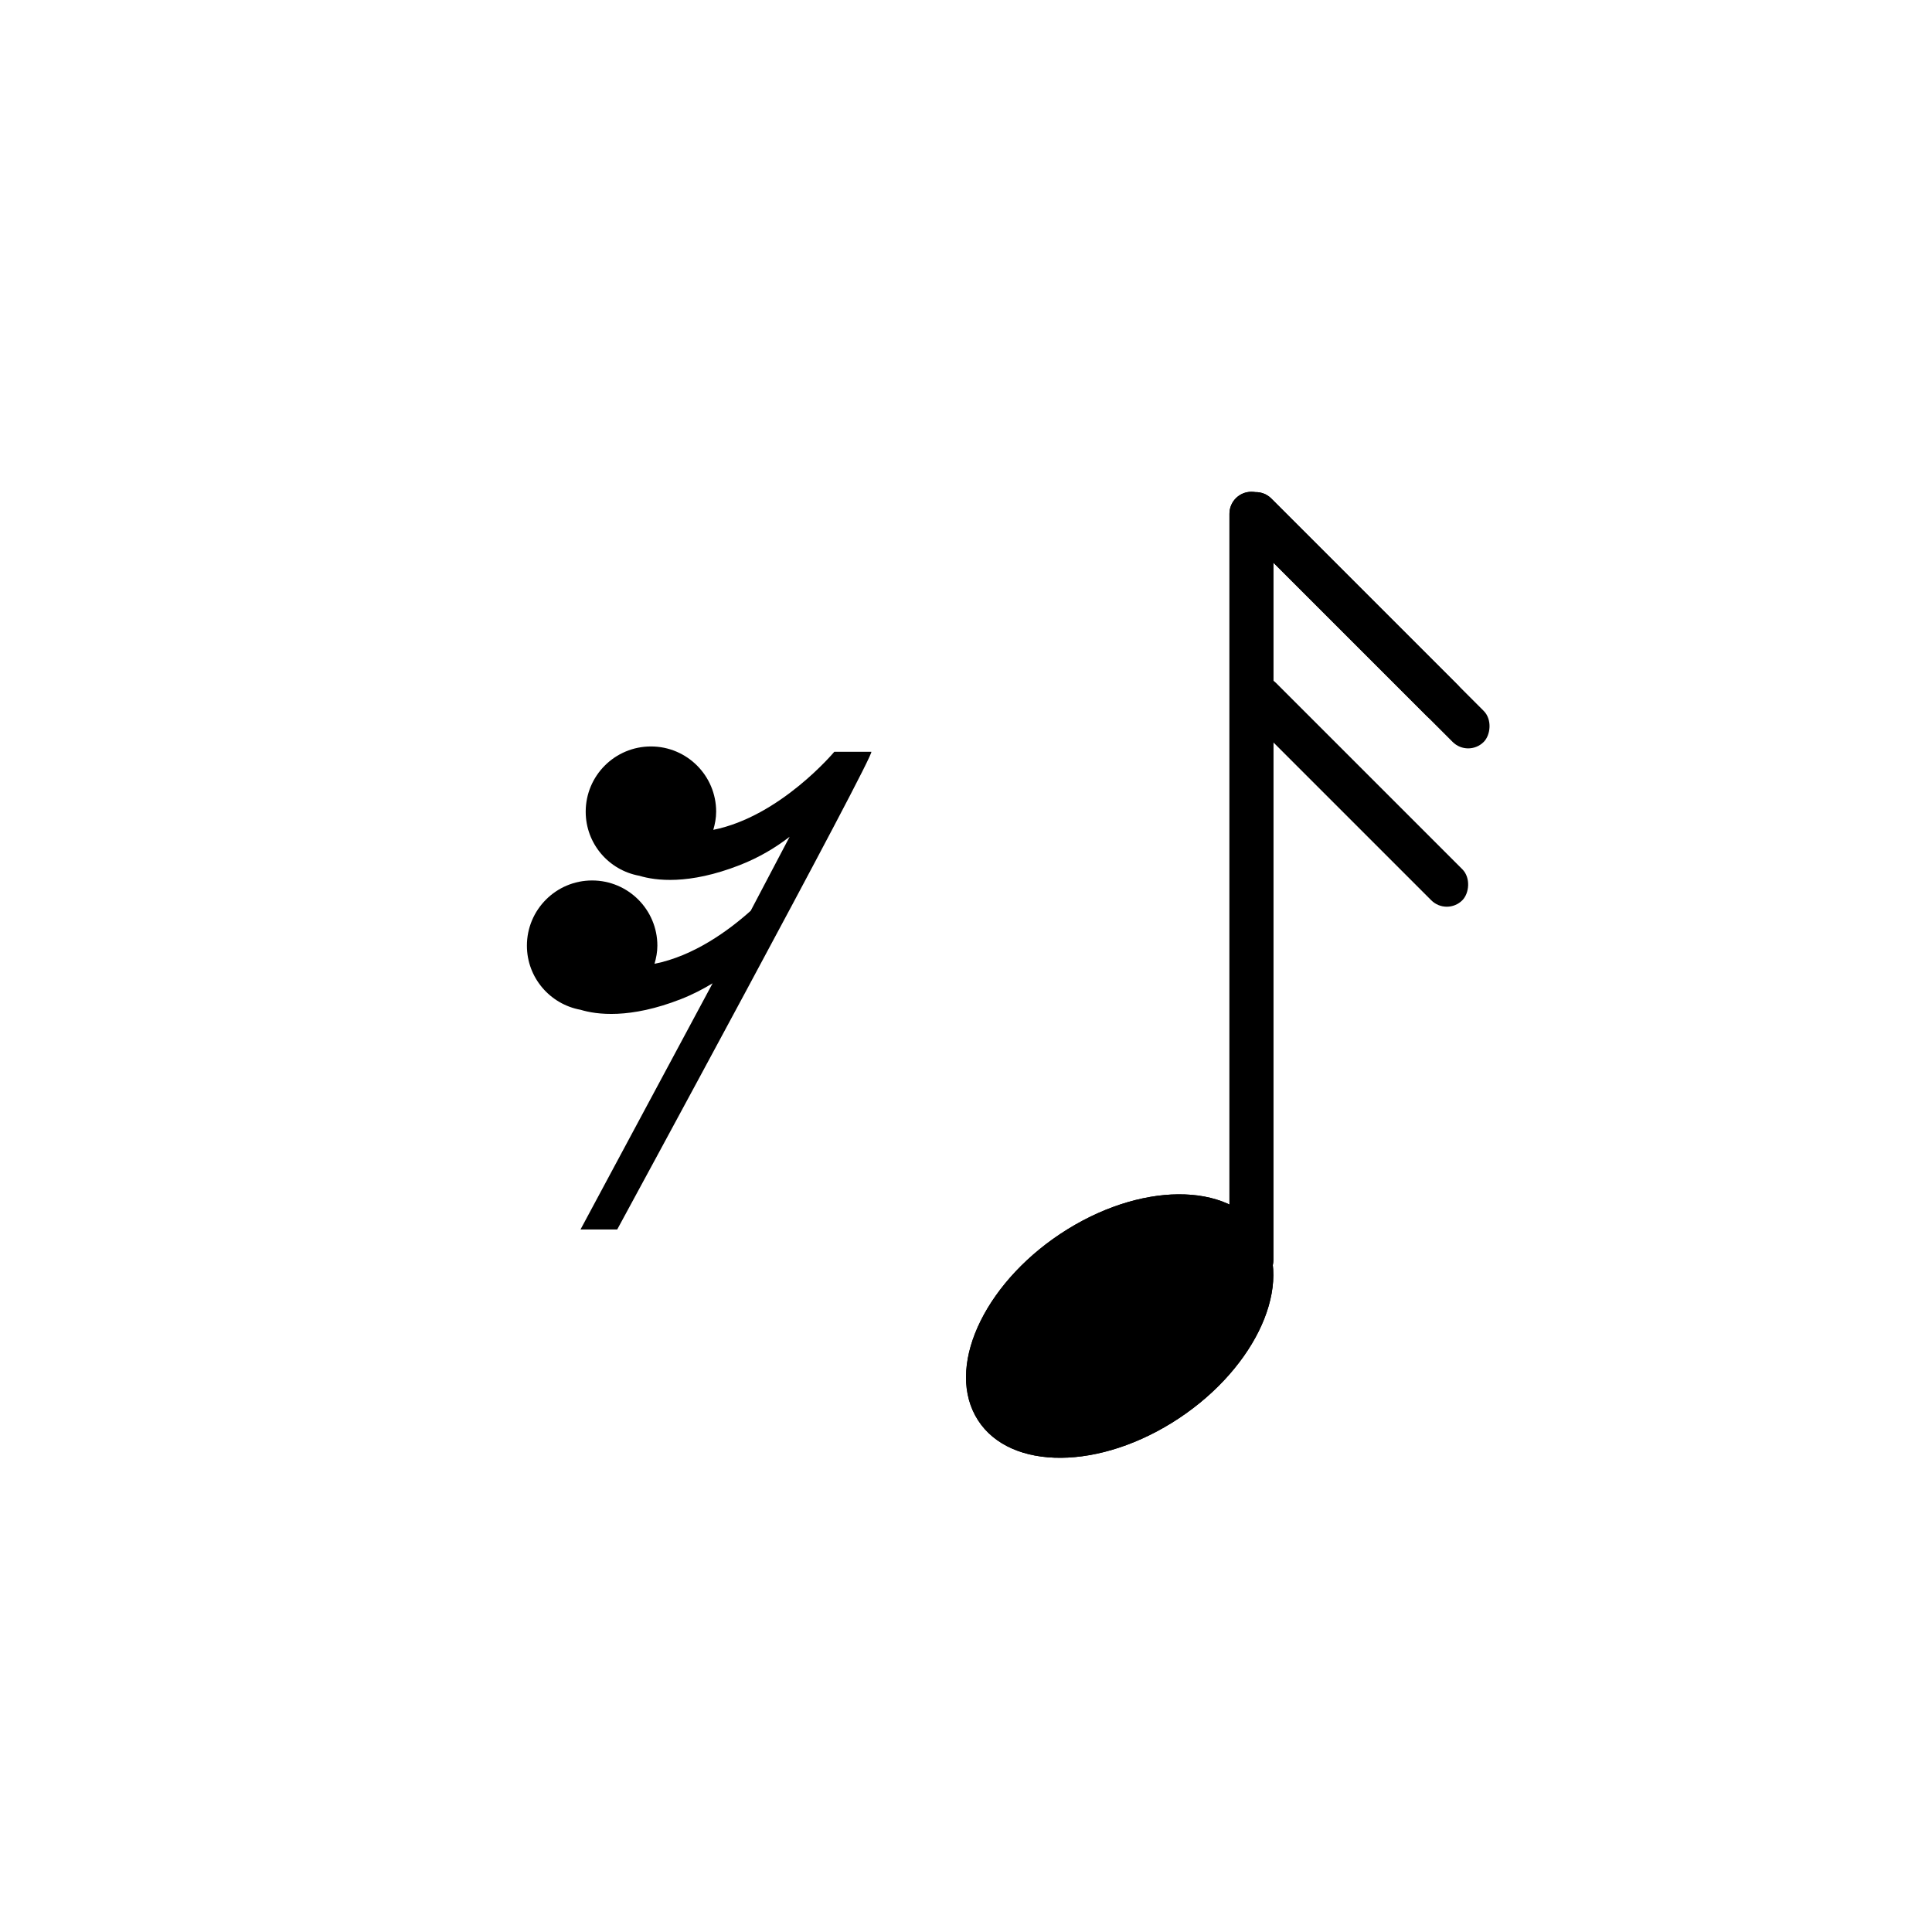 <svg width="44" height="44" viewBox="0 0 44 44" fill="none" xmlns="http://www.w3.org/2000/svg">
<rect x="28" y="11.2" width="1" height="18" rx="0.5" fill="black"/>
<path d="M28.791 28.164C29.447 29.381 28.505 31.279 26.688 32.404C24.87 33.528 22.865 33.453 22.209 32.236C21.553 31.019 22.495 29.121 24.312 27.996C26.13 26.872 28.135 26.947 28.791 28.164Z" fill="black"/>
<rect x="28.6" y="11" width="7.84" height="1" rx="0.5" transform="rotate(45 28.6 11)" fill="black"/>
<rect x="28" y="11.2" width="1" height="18" rx="0.5" fill="black"/>
<path d="M28.791 28.164C29.447 29.381 28.505 31.279 26.688 32.404C24.87 33.528 22.865 33.453 22.209 32.236C21.553 31.019 22.495 29.121 24.312 27.996C26.13 26.872 28.135 26.947 28.791 28.164Z" fill="black"/>
<rect x="28.6" y="11" width="7" height="1" rx="0.5" transform="rotate(45 28.6 11)" fill="black"/>
<rect x="28.707" y="15.2" width="7" height="1" rx="0.5" transform="rotate(45 28.707 15.2)" fill="black"/>
<path d="M19.001 17.121C19.001 17.121 17.772 18.594 16.245 18.899C16.283 18.767 16.31 18.63 16.31 18.486C16.31 17.665 15.645 17 14.825 17C14.004 17 13.339 17.665 13.339 18.486C13.339 19.216 13.866 19.82 14.56 19.945C14.925 20.056 15.681 20.158 16.845 19.703C17.294 19.528 17.67 19.299 17.983 19.057L17.097 20.742C16.594 21.193 15.801 21.772 14.906 21.95C14.944 21.818 14.971 21.682 14.971 21.537C14.971 20.717 14.306 20.052 13.485 20.052C12.665 20.052 12 20.717 12 21.537C12 22.267 12.528 22.871 13.221 22.997C13.586 23.108 14.342 23.21 15.506 22.755C15.772 22.651 16.011 22.526 16.229 22.394L13.221 28H14.057C14.057 28 19.964 17.121 19.843 17.121C19.722 17.121 19.001 17.121 19.001 17.121Z" fill="black"/>
</svg>
